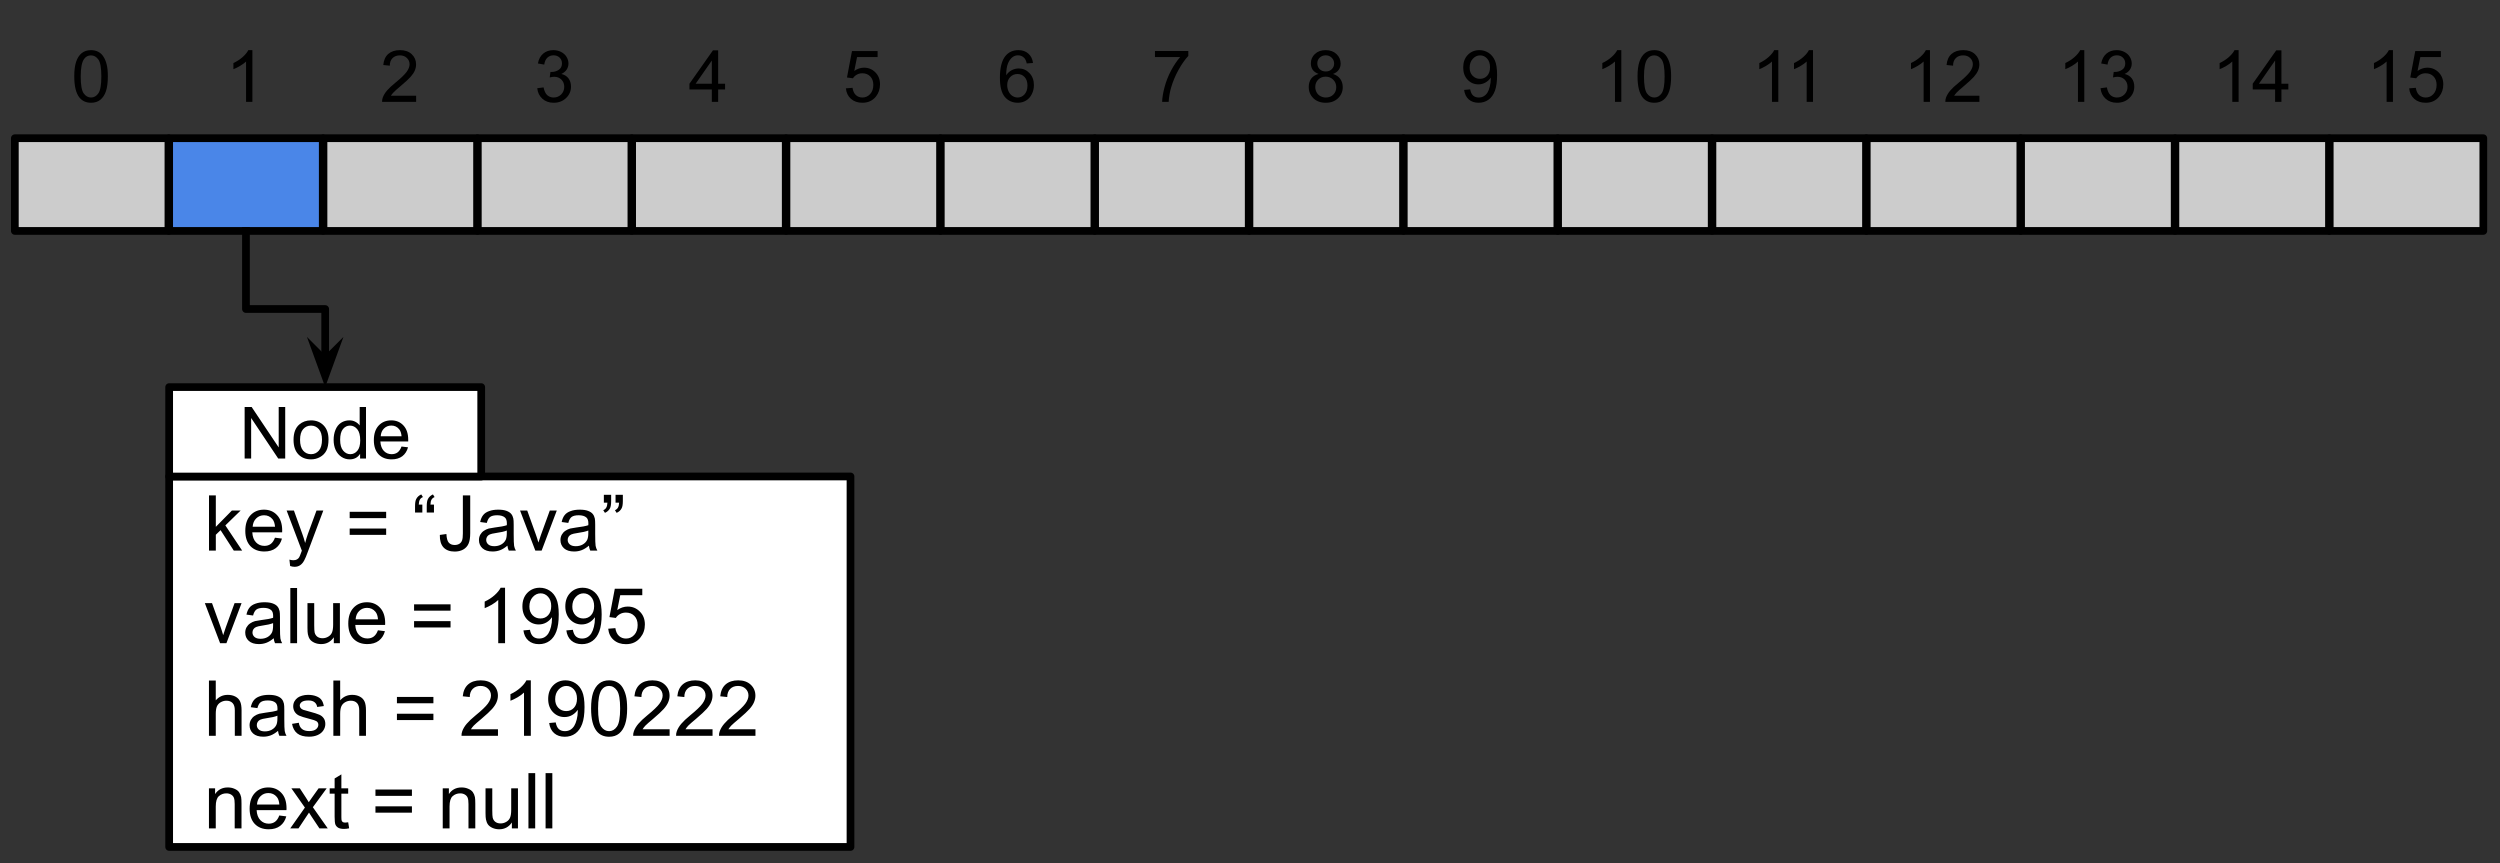 <svg version="1.1" viewBox="0.0 0.0 647.979 223.738" fill="none" stroke="none" stroke-linecap="square" stroke-miterlimit="10" xmlns:xlink="http://www.w3.org/1999/xlink" xmlns="http://www.w3.org/2000/svg"><rect x="0.0" y="0.0" width="647.979" height="223.738" fill="#333333" stroke="none"/><clipPath id="p.0"><path d="m0 0l647.979 0l0 223.738l-647.979 0l0 -223.738z" clip-rule="nonzero"/></clipPath><g clip-path="url(#p.0)"><path fill="#000000" fill-opacity="0.0" d="m0 0l647.979 0l0 223.738l-647.979 0z" fill-rule="evenodd"/><path fill="#cccccc" d="m3.845 35.824l39.811 0l0 24.031l-39.811 0z" fill-rule="evenodd"/><path stroke="#000000" stroke-width="2.0" stroke-linejoin="round" stroke-linecap="butt" d="m3.845 35.824l39.811 0l0 24.031l-39.811 0z" fill-rule="evenodd"/><path fill="#000000" fill-opacity="0.0" d="m3.655 -0.52l40.0 0l0 40.0l-40.0 0z" fill-rule="evenodd"/><path fill="#000000" d="m19.248 19.807q0 -2.359 0.484 -3.797q0.484 -1.453 1.438 -2.234q0.969 -0.781 2.422 -0.781q1.078 0 1.891 0.438q0.812 0.422 1.328 1.25q0.531 0.812 0.828 1.984q0.312 1.156 0.312 3.141q0 2.359 -0.484 3.812q-0.484 1.438 -1.453 2.234q-0.953 0.781 -2.422 0.781q-1.922 0 -3.031 -1.391q-1.312 -1.672 -1.312 -5.438zm1.672 0q0 3.297 0.766 4.391q0.781 1.078 1.906 1.078q1.141 0 1.906 -1.094q0.766 -1.094 0.766 -4.375q0 -3.297 -0.766 -4.375q-0.766 -1.078 -1.922 -1.078q-1.125 0 -1.797 0.953q-0.859 1.219 -0.859 4.5z" fill-rule="nonzero"/><path fill="#ffffff" d="m43.845 123.493l176.598 0l0 96.031l-176.598 0z" fill-rule="evenodd"/><path stroke="#000000" stroke-width="2.0" stroke-linejoin="round" stroke-linecap="butt" d="m43.845 123.493l176.598 0l0 96.031l-176.598 0z" fill-rule="evenodd"/><path fill="#000000" d="m54.173 142.709l0 -14.312l1.766 0l0 8.156l4.156 -4.219l2.266 0l-3.953 3.844l4.359 6.531l-2.172 0l-3.422 -5.297l-1.234 1.188l0 4.109l-1.766 0zm17.094 -3.344l1.812 0.234q-0.422 1.578 -1.594 2.469q-1.156 0.875 -2.969 0.875q-2.266 0 -3.609 -1.391q-1.328 -1.406 -1.328 -3.938q0 -2.625 1.344 -4.062q1.344 -1.453 3.5 -1.453q2.078 0 3.391 1.422q1.328 1.406 1.328 3.984q0 0.156 -0.016 0.469l-7.734 0q0.094 1.703 0.969 2.609q0.875 0.906 2.172 0.906q0.969 0 1.641 -0.5q0.688 -0.516 1.094 -1.625zm-5.781 -2.844l5.797 0q-0.109 -1.297 -0.656 -1.953q-0.844 -1.016 -2.188 -1.016q-1.203 0 -2.031 0.812q-0.828 0.797 -0.922 2.156zm9.717 10.188l-0.188 -1.656q0.578 0.156 1.0 0.156q0.594 0 0.938 -0.203q0.359 -0.188 0.578 -0.531q0.172 -0.266 0.547 -1.312q0.047 -0.156 0.156 -0.438l-3.938 -10.391l1.891 0l2.156 6.016q0.422 1.141 0.75 2.391q0.312 -1.203 0.719 -2.359l2.219 -6.047l1.766 0l-3.953 10.547q-0.625 1.719 -0.984 2.359q-0.469 0.875 -1.078 1.266q-0.594 0.406 -1.438 0.406q-0.516 0 -1.141 -0.203zm24.885 -12.422l-9.453 0l0 -1.641l9.453 0l0 1.641zm0 4.344l-9.453 0l0 -1.641l9.453 0l0 1.641zm9.377 -7.844l0 2.047l-1.891 0l0 -1.609q0 -1.312 0.312 -1.891q0.406 -0.781 1.297 -1.188l0.438 0.688q-0.547 0.219 -0.797 0.672q-0.25 0.438 -0.281 1.281l0.922 0zm3.016 0l0 2.047l-1.875 0l0 -1.609q0 -1.312 0.312 -1.891q0.406 -0.781 1.297 -1.188l0.422 0.688q-0.531 0.219 -0.797 0.672q-0.25 0.438 -0.266 1.281l0.906 0zm1.52 7.859l1.703 -0.234q0.078 1.641 0.625 2.25q0.547 0.594 1.516 0.594q0.703 0 1.219 -0.312q0.516 -0.328 0.703 -0.891q0.203 -0.562 0.203 -1.797l0 -9.859l1.906 0l0 9.75q0 1.797 -0.438 2.781q-0.438 0.984 -1.391 1.516q-0.938 0.516 -2.203 0.516q-1.875 0 -2.891 -1.078q-1.0 -1.094 -0.953 -3.234zm17.516 2.781q-0.984 0.828 -1.891 1.172q-0.906 0.344 -1.937 0.344q-1.703 0 -2.625 -0.828q-0.922 -0.844 -0.922 -2.141q0 -0.766 0.344 -1.391q0.359 -0.625 0.922 -1.0q0.562 -0.391 1.266 -0.594q0.516 -0.125 1.562 -0.266q2.125 -0.25 3.125 -0.594q0.016 -0.359 0.016 -0.469q0 -1.062 -0.5 -1.516q-0.672 -0.594 -2.0 -0.594q-1.25 0 -1.844 0.438q-0.578 0.438 -0.859 1.547l-1.719 -0.234q0.234 -1.109 0.766 -1.781q0.531 -0.688 1.547 -1.047q1.016 -0.375 2.359 -0.375q1.328 0 2.156 0.312q0.828 0.312 1.219 0.797q0.391 0.469 0.547 1.188q0.094 0.453 0.094 1.625l0 2.344q0 2.453 0.109 3.109q0.109 0.641 0.453 1.234l-1.844 0q-0.266 -0.547 -0.344 -1.281zm-0.156 -3.922q-0.953 0.391 -2.875 0.656q-1.078 0.156 -1.531 0.359q-0.438 0.188 -0.688 0.562q-0.25 0.375 -0.25 0.844q0 0.703 0.531 1.172q0.531 0.469 1.562 0.469q1.016 0 1.797 -0.438q0.797 -0.453 1.172 -1.219q0.281 -0.609 0.281 -1.766l0 -0.641zm7.389 5.203l-3.953 -10.375l1.859 0l2.234 6.219q0.359 1.0 0.656 2.078q0.234 -0.812 0.656 -1.969l2.297 -6.328l1.812 0l-3.922 10.375l-1.641 0zm13.891 -1.281q-0.984 0.828 -1.891 1.172q-0.906 0.344 -1.938 0.344q-1.703 0 -2.625 -0.828q-0.922 -0.844 -0.922 -2.141q0 -0.766 0.344 -1.391q0.359 -0.625 0.922 -1.0q0.562 -0.391 1.266 -0.594q0.516 -0.125 1.562 -0.266q2.125 -0.25 3.125 -0.594q0.016 -0.359 0.016 -0.469q0 -1.062 -0.5 -1.516q-0.672 -0.594 -2.0 -0.594q-1.25 0 -1.844 0.438q-0.578 0.438 -0.859 1.547l-1.719 -0.234q0.234 -1.109 0.766 -1.781q0.531 -0.688 1.547 -1.047q1.016 -0.375 2.359 -0.375q1.328 0 2.156 0.312q0.828 0.312 1.219 0.797q0.391 0.469 0.547 1.188q0.094 0.453 0.094 1.625l0 2.344q0 2.453 0.109 3.109q0.109 0.641 0.453 1.234l-1.844 0q-0.266 -0.547 -0.344 -1.281zm-0.156 -3.922q-0.953 0.391 -2.875 0.656q-1.078 0.156 -1.531 0.359q-0.438 0.188 -0.688 0.562q-0.25 0.375 -0.25 0.844q0 0.703 0.531 1.172q0.531 0.469 1.562 0.469q1.016 0 1.797 -0.438q0.797 -0.453 1.172 -1.219q0.281 -0.609 0.281 -1.766l0 -0.641zm4.029 -7.219l0 -2.047l1.891 0l0 1.609q0 1.312 -0.297 1.891q-0.422 0.797 -1.312 1.188l-0.438 -0.688q0.531 -0.219 0.781 -0.672q0.266 -0.469 0.297 -1.281l-0.922 0zm3.031 0l0 -2.047l1.891 0l0 1.609q0 1.312 -0.312 1.891q-0.406 0.797 -1.297 1.188l-0.438 -0.688q0.531 -0.219 0.781 -0.672q0.266 -0.469 0.297 -1.281l-0.922 0z" fill-rule="nonzero"/><path fill="#000000" d="m57.048 166.709l-3.953 -10.375l1.859 0l2.234 6.219q0.359 1.0 0.656 2.078q0.234 -0.812 0.656 -1.969l2.297 -6.328l1.812 0l-3.922 10.375l-1.641 0zm13.891 -1.281q-0.984 0.828 -1.891 1.172q-0.906 0.344 -1.938 0.344q-1.703 0 -2.625 -0.828q-0.922 -0.844 -0.922 -2.141q0 -0.766 0.344 -1.391q0.359 -0.625 0.922 -1.0q0.562 -0.391 1.266 -0.594q0.516 -0.125 1.562 -0.266q2.125 -0.25 3.125 -0.594q0.016 -0.359 0.016 -0.469q0 -1.062 -0.5 -1.516q-0.672 -0.594 -2.0 -0.594q-1.25 0 -1.844 0.438q-0.578 0.438 -0.859 1.547l-1.719 -0.234q0.234 -1.109 0.766 -1.781q0.531 -0.688 1.547 -1.047q1.016 -0.375 2.359 -0.375q1.328 0 2.156 0.312q0.828 0.312 1.219 0.797q0.391 0.469 0.547 1.188q0.094 0.453 0.094 1.625l0 2.344q0 2.453 0.109 3.109q0.109 0.641 0.453 1.234l-1.844 0q-0.266 -0.547 -0.344 -1.281zm-0.156 -3.922q-0.953 0.391 -2.875 0.656q-1.078 0.156 -1.531 0.359q-0.438 0.188 -0.688 0.562q-0.25 0.375 -0.25 0.844q0 0.703 0.531 1.172q0.531 0.469 1.562 0.469q1.016 0 1.797 -0.438q0.797 -0.453 1.172 -1.219q0.281 -0.609 0.281 -1.766l0 -0.641zm4.467 5.203l0 -14.312l1.75 0l0 14.312l-1.75 0zm11.271 0l0 -1.531q-1.203 1.766 -3.281 1.766q-0.922 0 -1.719 -0.344q-0.797 -0.359 -1.188 -0.891q-0.375 -0.531 -0.531 -1.312q-0.109 -0.516 -0.109 -1.641l0 -6.422l1.75 0l0 5.75q0 1.375 0.109 1.859q0.172 0.688 0.703 1.094q0.547 0.391 1.328 0.391q0.797 0 1.484 -0.406q0.703 -0.406 0.984 -1.094q0.297 -0.703 0.297 -2.031l0 -5.562l1.75 0l0 10.375l-1.578 0zm11.436 -3.344l1.812 0.234q-0.422 1.578 -1.594 2.469q-1.156 0.875 -2.969 0.875q-2.266 0 -3.609 -1.391q-1.328 -1.406 -1.328 -3.938q0 -2.625 1.344 -4.062q1.344 -1.453 3.5 -1.453q2.078 0 3.391 1.422q1.328 1.406 1.328 3.984q0 0.156 -0.016 0.469l-7.734 0q0.094 1.703 0.969 2.609q0.875 0.906 2.172 0.906q0.969 0 1.641 -0.5q0.688 -0.516 1.094 -1.625zm-5.781 -2.844l5.797 0q-0.109 -1.297 -0.656 -1.953q-0.844 -1.016 -2.188 -1.016q-1.203 0 -2.031 0.812q-0.828 0.797 -0.922 2.156zm24.602 -2.234l-9.453 0l0 -1.641l9.453 0l0 1.641zm0 4.344l-9.453 0l0 -1.641l9.453 0l0 1.641zm14.127 4.078l-1.766 0l0 -11.203q-0.625 0.609 -1.656 1.219q-1.031 0.594 -1.859 0.906l0 -1.703q1.484 -0.688 2.578 -1.672q1.109 -1.0 1.562 -1.922l1.141 0l0 14.375zm4.764 -3.312l1.688 -0.156q0.219 1.188 0.812 1.734q0.609 0.531 1.562 0.531q0.812 0 1.422 -0.359q0.609 -0.375 1.0 -1.0q0.391 -0.625 0.656 -1.672q0.266 -1.062 0.266 -2.156q0 -0.109 -0.016 -0.344q-0.531 0.828 -1.438 1.359q-0.906 0.516 -1.984 0.516q-1.766 0 -3.0 -1.281q-1.234 -1.297 -1.234 -3.406q0 -2.172 1.281 -3.5q1.297 -1.328 3.219 -1.328q1.406 0 2.562 0.75q1.156 0.75 1.75 2.141q0.609 1.391 0.609 4.031q0 2.75 -0.609 4.375q-0.594 1.625 -1.766 2.484q-1.172 0.844 -2.75 0.844q-1.688 0 -2.75 -0.938q-1.062 -0.938 -1.281 -2.625zm7.203 -6.312q0 -1.516 -0.812 -2.406q-0.797 -0.891 -1.938 -0.891q-1.172 0 -2.047 0.969q-0.859 0.953 -0.859 2.469q0 1.375 0.812 2.234q0.828 0.844 2.047 0.844q1.219 0 2.0 -0.844q0.797 -0.859 0.797 -2.375zm3.92 6.312l1.688 -0.156q0.219 1.188 0.812 1.734q0.609 0.531 1.562 0.531q0.812 0 1.422 -0.359q0.609 -0.375 1.0 -1.0q0.391 -0.625 0.656 -1.672q0.266 -1.062 0.266 -2.156q0 -0.109 -0.016 -0.344q-0.531 0.828 -1.438 1.359q-0.906 0.516 -1.984 0.516q-1.766 0 -3.0 -1.281q-1.234 -1.297 -1.234 -3.406q0 -2.172 1.281 -3.5q1.297 -1.328 3.219 -1.328q1.406 0 2.562 0.75q1.156 0.75 1.75 2.141q0.609 1.391 0.609 4.031q0 2.75 -0.609 4.375q-0.594 1.625 -1.766 2.484q-1.172 0.844 -2.75 0.844q-1.688 0 -2.75 -0.938q-1.062 -0.938 -1.281 -2.625zm7.203 -6.312q0 -1.516 -0.812 -2.406q-0.797 -0.891 -1.938 -0.891q-1.172 0 -2.047 0.969q-0.859 0.953 -0.859 2.469q0 1.375 0.812 2.234q0.828 0.844 2.047 0.844q1.219 0 2.0 -0.844q0.797 -0.859 0.797 -2.375zm3.654 5.875l1.844 -0.156q0.203 1.344 0.953 2.031q0.75 0.672 1.812 0.672q1.266 0 2.141 -0.953q0.875 -0.953 0.875 -2.547q0 -1.5 -0.844 -2.359q-0.844 -0.875 -2.203 -0.875q-0.859 0 -1.547 0.391q-0.672 0.375 -1.062 1.0l-1.656 -0.219l1.391 -7.359l7.125 0l0 1.688l-5.719 0l-0.766 3.844q1.281 -0.906 2.703 -0.906q1.875 0 3.156 1.312q1.297 1.297 1.297 3.328q0 1.953 -1.141 3.359q-1.375 1.75 -3.75 1.75q-1.953 0 -3.203 -1.094q-1.234 -1.094 -1.406 -2.906z" fill-rule="nonzero"/><path fill="#000000" d="m54.158 190.709l0 -14.312l1.766 0l0 5.125q1.234 -1.422 3.109 -1.422q1.141 0 1.984 0.453q0.859 0.453 1.219 1.266q0.375 0.797 0.375 2.312l0 6.578l-1.75 0l0 -6.578q0 -1.312 -0.578 -1.906q-0.578 -0.609 -1.609 -0.609q-0.781 0 -1.484 0.406q-0.688 0.406 -0.984 1.109q-0.281 0.688 -0.281 1.906l0 5.672l-1.766 0zm17.904 -1.281q-0.984 0.828 -1.891 1.172q-0.906 0.344 -1.938 0.344q-1.703 0 -2.625 -0.828q-0.922 -0.844 -0.922 -2.141q0 -0.766 0.344 -1.391q0.359 -0.625 0.922 -1.0q0.562 -0.391 1.266 -0.594q0.516 -0.125 1.562 -0.266q2.125 -0.25 3.125 -0.594q0.016 -0.359 0.016 -0.469q0 -1.062 -0.5 -1.516q-0.672 -0.594 -2.0 -0.594q-1.25 0 -1.844 0.438q-0.578 0.438 -0.859 1.547l-1.719 -0.234q0.234 -1.109 0.766 -1.781q0.531 -0.688 1.547 -1.047q1.016 -0.375 2.359 -0.375q1.328 0 2.156 0.312q0.828 0.312 1.219 0.797q0.391 0.469 0.547 1.188q0.094 0.453 0.094 1.625l0 2.344q0 2.453 0.109 3.109q0.109 0.641 0.453 1.234l-1.844 0q-0.266 -0.547 -0.344 -1.281zm-0.156 -3.922q-0.953 0.391 -2.875 0.656q-1.078 0.156 -1.531 0.359q-0.438 0.188 -0.688 0.562q-0.25 0.375 -0.25 0.844q0 0.703 0.531 1.172q0.531 0.469 1.562 0.469q1.016 0 1.797 -0.438q0.797 -0.453 1.172 -1.219q0.281 -0.609 0.281 -1.766l0 -0.641zm3.795 2.109l1.75 -0.281q0.141 1.047 0.812 1.609q0.672 0.547 1.875 0.547q1.203 0 1.781 -0.484q0.594 -0.5 0.594 -1.156q0 -0.594 -0.516 -0.938q-0.359 -0.234 -1.797 -0.594q-1.938 -0.5 -2.688 -0.844q-0.734 -0.359 -1.125 -0.984q-0.391 -0.641 -0.391 -1.406q0 -0.688 0.312 -1.281q0.328 -0.594 0.875 -0.984q0.406 -0.297 1.109 -0.5q0.719 -0.219 1.531 -0.219q1.219 0 2.141 0.359q0.922 0.344 1.359 0.953q0.438 0.594 0.609 1.594l-1.719 0.234q-0.125 -0.797 -0.688 -1.234q-0.562 -0.453 -1.578 -0.453q-1.219 0 -1.734 0.406q-0.516 0.391 -0.516 0.922q0 0.344 0.219 0.625q0.203 0.281 0.672 0.469q0.266 0.094 1.547 0.438q1.875 0.5 2.609 0.828q0.734 0.312 1.156 0.922q0.422 0.594 0.422 1.5q0 0.875 -0.516 1.656q-0.516 0.781 -1.484 1.203q-0.969 0.422 -2.188 0.422q-2.016 0 -3.078 -0.844q-1.062 -0.844 -1.359 -2.484zm10.703 3.094l0 -14.312l1.766 0l0 5.125q1.234 -1.422 3.109 -1.422q1.141 0 1.984 0.453q0.859 0.453 1.219 1.266q0.375 0.797 0.375 2.312l0 6.578l-1.75 0l0 -6.578q0 -1.312 -0.578 -1.906q-0.578 -0.609 -1.609 -0.609q-0.781 0 -1.484 0.406q-0.688 0.406 -0.984 1.109q-0.281 0.688 -0.281 1.906l0 5.672l-1.766 0zm25.93 -8.422l-9.453 0l0 -1.641l9.453 0l0 1.641zm0 4.344l-9.453 0l0 -1.641l9.453 0l0 1.641zm16.736 2.391l0 1.688l-9.453 0q-0.016 -0.641 0.203 -1.219q0.359 -0.969 1.156 -1.906q0.797 -0.938 2.297 -2.172q2.344 -1.906 3.156 -3.016q0.828 -1.125 0.828 -2.125q0 -1.047 -0.75 -1.766q-0.75 -0.719 -1.953 -0.719q-1.266 0 -2.031 0.766q-0.766 0.766 -0.766 2.109l-1.812 -0.188q0.188 -2.016 1.391 -3.078q1.219 -1.062 3.266 -1.062q2.047 0 3.25 1.141q1.203 1.141 1.203 2.828q0 0.859 -0.359 1.703q-0.344 0.828 -1.156 1.75q-0.812 0.906 -2.703 2.516q-1.594 1.328 -2.047 1.797q-0.438 0.469 -0.734 0.953l7.016 0zm8.514 1.688l-1.766 0l0 -11.203q-0.625 0.609 -1.656 1.219q-1.031 0.594 -1.859 0.906l0 -1.703q1.484 -0.688 2.578 -1.672q1.109 -1.0 1.562 -1.922l1.141 0l0 14.375zm4.764 -3.312l1.688 -0.156q0.219 1.188 0.812 1.734q0.609 0.531 1.562 0.531q0.812 0 1.422 -0.359q0.609 -0.375 1.0 -1.0q0.391 -0.625 0.656 -1.672q0.266 -1.062 0.266 -2.156q0 -0.109 -0.016 -0.344q-0.531 0.828 -1.438 1.359q-0.906 0.516 -1.984 0.516q-1.766 0 -3.0 -1.281q-1.234 -1.297 -1.234 -3.406q0 -2.172 1.281 -3.5q1.297 -1.328 3.219 -1.328q1.406 0 2.562 0.75q1.156 0.75 1.75 2.141q0.609 1.391 0.609 4.031q0 2.75 -0.609 4.375q-0.594 1.625 -1.766 2.484q-1.172 0.844 -2.75 0.844q-1.688 0 -2.75 -0.938q-1.062 -0.938 -1.281 -2.625zm7.203 -6.312q0 -1.516 -0.812 -2.406q-0.797 -0.891 -1.938 -0.891q-1.172 0 -2.047 0.969q-0.859 0.953 -0.859 2.469q0 1.375 0.812 2.234q0.828 0.844 2.047 0.844q1.219 0 2.0 -0.844q0.797 -0.859 0.797 -2.375zm3.654 2.562q0 -2.531 0.516 -4.078q0.531 -1.562 1.562 -2.391q1.031 -0.844 2.594 -0.844q1.156 0 2.016 0.469q0.875 0.453 1.438 1.328q0.562 0.875 0.891 2.141q0.328 1.25 0.328 3.375q0 2.516 -0.531 4.062q-0.516 1.547 -1.547 2.406q-1.016 0.844 -2.594 0.844q-2.078 0 -3.25 -1.484q-1.422 -1.797 -1.422 -5.828zm1.812 0q0 3.531 0.812 4.703q0.828 1.156 2.047 1.156q1.203 0 2.031 -1.172q0.828 -1.172 0.828 -4.688q0 -3.531 -0.828 -4.688q-0.828 -1.172 -2.047 -1.172q-1.219 0 -1.938 1.031q-0.906 1.297 -0.906 4.828zm18.545 5.375l0 1.688l-9.453 0q-0.016 -0.641 0.203 -1.219q0.359 -0.969 1.156 -1.906q0.797 -0.938 2.297 -2.172q2.344 -1.906 3.156 -3.016q0.828 -1.125 0.828 -2.125q0 -1.047 -0.75 -1.766q-0.75 -0.719 -1.953 -0.719q-1.266 0 -2.031 0.766q-0.766 0.766 -0.766 2.109l-1.812 -0.188q0.188 -2.016 1.391 -3.078q1.219 -1.062 3.266 -1.062q2.047 0 3.25 1.141q1.203 1.141 1.203 2.828q0 0.859 -0.359 1.703q-0.344 0.828 -1.156 1.75q-0.812 0.906 -2.703 2.516q-1.594 1.328 -2.047 1.797q-0.438 0.469 -0.734 0.953l7.016 0zm11.123 0l0 1.688l-9.453 0q-0.016 -0.641 0.203 -1.219q0.359 -0.969 1.156 -1.906q0.797 -0.938 2.297 -2.172q2.344 -1.906 3.156 -3.016q0.828 -1.125 0.828 -2.125q0 -1.047 -0.75 -1.766q-0.75 -0.719 -1.953 -0.719q-1.266 0 -2.031 0.766q-0.766 0.766 -0.766 2.109l-1.812 -0.188q0.188 -2.016 1.391 -3.078q1.219 -1.062 3.266 -1.062q2.047 0 3.25 1.141q1.203 1.141 1.203 2.828q0 0.859 -0.359 1.703q-0.344 0.828 -1.156 1.75q-0.812 0.906 -2.703 2.516q-1.594 1.328 -2.047 1.797q-0.438 0.469 -0.734 0.953l7.016 0zm11.123 0l0 1.688l-9.453 0q-0.016 -0.641 0.203 -1.219q0.359 -0.969 1.156 -1.906q0.797 -0.938 2.297 -2.172q2.344 -1.906 3.156 -3.016q0.828 -1.125 0.828 -2.125q0 -1.047 -0.75 -1.766q-0.75 -0.719 -1.953 -0.719q-1.266 0 -2.031 0.766q-0.766 0.766 -0.766 2.109l-1.812 -0.188q0.188 -2.016 1.391 -3.078q1.219 -1.062 3.266 -1.062q2.047 0 3.25 1.141q1.203 1.141 1.203 2.828q0 0.859 -0.359 1.703q-0.344 0.828 -1.156 1.75q-0.812 0.906 -2.703 2.516q-1.594 1.328 -2.047 1.797q-0.438 0.469 -0.734 0.953l7.016 0z" fill-rule="nonzero"/><path fill="#000000" d="m54.158 214.709l0 -10.375l1.594 0l0 1.484q1.141 -1.719 3.297 -1.719q0.938 0 1.719 0.344q0.797 0.328 1.188 0.875q0.391 0.547 0.547 1.297q0.094 0.5 0.094 1.719l0 6.375l-1.766 0l0 -6.312q0 -1.078 -0.203 -1.609q-0.203 -0.531 -0.734 -0.844q-0.516 -0.312 -1.219 -0.312q-1.125 0 -1.938 0.719q-0.812 0.703 -0.812 2.688l0 5.672l-1.766 0zm18.232 -3.344l1.812 0.234q-0.422 1.578 -1.594 2.469q-1.156 0.875 -2.969 0.875q-2.266 0 -3.609 -1.391q-1.328 -1.406 -1.328 -3.938q0 -2.625 1.344 -4.062q1.344 -1.453 3.5 -1.453q2.078 0 3.391 1.422q1.328 1.406 1.328 3.984q0 0.156 -0.016 0.469l-7.734 0q0.094 1.703 0.969 2.609q0.875 0.906 2.172 0.906q0.969 0 1.641 -0.5q0.688 -0.516 1.094 -1.625zm-5.781 -2.844l5.797 0q-0.109 -1.297 -0.656 -1.953q-0.844 -1.016 -2.188 -1.016q-1.203 0 -2.031 0.812q-0.828 0.797 -0.922 2.156zm8.623 6.188l3.797 -5.391l-3.5 -4.984l2.188 0l1.594 2.438q0.453 0.688 0.719 1.156q0.438 -0.641 0.797 -1.141l1.75 -2.453l2.094 0l-3.578 4.891l3.859 5.484l-2.156 0l-2.141 -3.219l-0.562 -0.875l-2.719 4.094l-2.141 0zm15.016 -1.578l0.25 1.562q-0.734 0.156 -1.328 0.156q-0.953 0 -1.484 -0.297q-0.516 -0.312 -0.734 -0.797q-0.219 -0.5 -0.219 -2.078l0 -5.969l-1.281 0l0 -1.375l1.281 0l0 -2.562l1.75 -1.062l0 3.625l1.766 0l0 1.375l-1.766 0l0 6.062q0 0.75 0.094 0.969q0.094 0.203 0.297 0.344q0.219 0.125 0.609 0.125q0.281 0 0.766 -0.078zm16.52 -6.844l-9.453 0l0 -1.641l9.453 0l0 1.641zm0 4.344l-9.453 0l0 -1.641l9.453 0l0 1.641zm7.986 4.078l0 -10.375l1.594 0l0 1.484q1.141 -1.719 3.297 -1.719q0.938 0 1.719 0.344q0.797 0.328 1.188 0.875q0.391 0.547 0.547 1.297q0.094 0.5 0.094 1.719l0 6.375l-1.766 0l0 -6.312q0 -1.078 -0.203 -1.609q-0.203 -0.531 -0.734 -0.844q-0.516 -0.312 -1.219 -0.312q-1.125 0 -1.938 0.719q-0.812 0.703 -0.812 2.688l0 5.672l-1.766 0zm17.92 0l0 -1.531q-1.203 1.766 -3.281 1.766q-0.922 0 -1.719 -0.344q-0.797 -0.359 -1.188 -0.891q-0.375 -0.531 -0.531 -1.312q-0.109 -0.516 -0.109 -1.641l0 -6.422l1.75 0l0 5.75q0 1.375 0.109 1.859q0.172 0.688 0.703 1.094q0.547 0.391 1.328 0.391q0.797 0 1.484 -0.406q0.703 -0.406 0.984 -1.094q0.297 -0.703 0.297 -2.031l0 -5.562l1.75 0l0 10.375l-1.578 0zm4.295 0l0 -14.312l1.75 0l0 14.312l-1.75 0zm4.443 0l0 -14.312l1.75 0l0 14.312l-1.75 0z" fill-rule="nonzero"/><path fill="#4a86e8" d="m43.845 35.824l39.811 0l0 24.031l-39.811 0z" fill-rule="evenodd"/><path stroke="#000000" stroke-width="2.0" stroke-linejoin="round" stroke-linecap="butt" d="m43.845 35.824l39.811 0l0 24.031l-39.811 0z" fill-rule="evenodd"/><path fill="#000000" fill-opacity="0.0" d="m43.655 -0.52l40.0 0l0 40.0l-40.0 0z" fill-rule="evenodd"/><path fill="#000000" d="m65.42 26.4l-1.641 0l0 -10.453q-0.594 0.562 -1.562 1.141q-0.953 0.562 -1.719 0.844l0 -1.594q1.375 -0.641 2.406 -1.562q1.031 -0.922 1.453 -1.781l1.062 0l0 13.406z" fill-rule="nonzero"/><path fill="#cccccc" d="m83.845 35.824l39.811 0l0 24.031l-39.811 0z" fill-rule="evenodd"/><path stroke="#000000" stroke-width="2.0" stroke-linejoin="round" stroke-linecap="butt" d="m83.845 35.824l39.811 0l0 24.031l-39.811 0z" fill-rule="evenodd"/><path fill="#000000" fill-opacity="0.0" d="m83.655 -0.52l40.0 0l0 40.0l-40.0 0z" fill-rule="evenodd"/><path fill="#000000" d="m107.858 24.822l0 1.578l-8.828 0q-0.016 -0.594 0.188 -1.141q0.344 -0.906 1.078 -1.781q0.75 -0.875 2.156 -2.016q2.172 -1.781 2.938 -2.828q0.766 -1.047 0.766 -1.969q0 -0.984 -0.703 -1.641q-0.688 -0.672 -1.812 -0.672q-1.188 0 -1.906 0.719q-0.703 0.703 -0.703 1.953l-1.688 -0.172q0.172 -1.891 1.297 -2.875q1.141 -0.984 3.031 -0.984q1.922 0 3.047 1.062q1.125 1.062 1.125 2.641q0 0.797 -0.328 1.578q-0.328 0.781 -1.094 1.641q-0.75 0.844 -2.531 2.344q-1.469 1.234 -1.891 1.688q-0.422 0.438 -0.688 0.875l6.547 0z" fill-rule="nonzero"/><path fill="#cccccc" d="m123.845 35.824l39.811 0l0 24.031l-39.811 0z" fill-rule="evenodd"/><path stroke="#000000" stroke-width="2.0" stroke-linejoin="round" stroke-linecap="butt" d="m123.845 35.824l39.811 0l0 24.031l-39.811 0z" fill-rule="evenodd"/><path fill="#000000" fill-opacity="0.0" d="m123.655 -0.52l40 0l0 40.0l-40 0z" fill-rule="evenodd"/><path fill="#000000" d="m139.248 22.869l1.641 -0.219q0.281 1.406 0.953 2.016q0.688 0.609 1.656 0.609q1.156 0 1.953 -0.797q0.797 -0.797 0.797 -1.984q0 -1.125 -0.734 -1.859q-0.734 -0.734 -1.875 -0.734q-0.469 0 -1.156 0.172l0.188 -1.438q0.156 0.016 0.266 0.016q1.047 0 1.875 -0.547q0.844 -0.547 0.844 -1.672q0 -0.906 -0.609 -1.5q-0.609 -0.594 -1.578 -0.594q-0.953 0 -1.594 0.609q-0.641 0.594 -0.812 1.797l-1.641 -0.297q0.297 -1.641 1.359 -2.547q1.062 -0.906 2.656 -0.906q1.094 0 2.0 0.469q0.922 0.469 1.406 1.281q0.5 0.812 0.5 1.719q0 0.859 -0.469 1.578q-0.469 0.703 -1.375 1.125q1.188 0.281 1.844 1.141q0.656 0.859 0.656 2.156q0 1.734 -1.281 2.953q-1.266 1.219 -3.219 1.219q-1.766 0 -2.922 -1.047q-1.156 -1.047 -1.328 -2.719z" fill-rule="nonzero"/><path fill="#cccccc" d="m163.845 35.824l39.811 0l0 24.031l-39.811 0z" fill-rule="evenodd"/><path stroke="#000000" stroke-width="2.0" stroke-linejoin="round" stroke-linecap="butt" d="m163.845 35.824l39.811 0l0 24.031l-39.811 0z" fill-rule="evenodd"/><path fill="#000000" fill-opacity="0.0" d="m163.655 -0.52l40.0 0l0 40.0l-40.0 0z" fill-rule="evenodd"/><path fill="#000000" d="m184.498 26.4l0 -3.203l-5.797 0l0 -1.5l6.094 -8.656l1.344 0l0 8.656l1.797 0l0 1.5l-1.797 0l0 3.203l-1.641 0zm0 -4.703l0 -6.016l-4.188 6.016l4.188 0z" fill-rule="nonzero"/><path fill="#cccccc" d="m203.845 35.824l39.811 0l0 24.031l-39.811 0z" fill-rule="evenodd"/><path stroke="#000000" stroke-width="2.0" stroke-linejoin="round" stroke-linecap="butt" d="m203.845 35.824l39.811 0l0 24.031l-39.811 0z" fill-rule="evenodd"/><path fill="#000000" fill-opacity="0.0" d="m203.655 -0.52l40.0 0l0 40.0l-40.0 0z" fill-rule="evenodd"/><path fill="#000000" d="m219.248 22.9l1.719 -0.141q0.188 1.25 0.875 1.891q0.703 0.625 1.688 0.625q1.188 0 2.0 -0.891q0.828 -0.891 0.828 -2.359q0 -1.406 -0.797 -2.219q-0.781 -0.812 -2.062 -0.812q-0.781 0 -1.422 0.359q-0.641 0.359 -1.0 0.938l-1.547 -0.203l1.297 -6.859l6.641 0l0 1.562l-5.328 0l-0.719 3.594q1.203 -0.844 2.516 -0.844q1.75 0 2.953 1.219q1.203 1.203 1.203 3.109q0 1.812 -1.047 3.141q-1.297 1.625 -3.516 1.625q-1.812 0 -2.969 -1.016q-1.156 -1.031 -1.312 -2.719z" fill-rule="nonzero"/><path fill="#cccccc" d="m243.845 35.824l39.811 0l0 24.031l-39.811 0z" fill-rule="evenodd"/><path stroke="#000000" stroke-width="2.0" stroke-linejoin="round" stroke-linecap="butt" d="m243.845 35.824l39.811 0l0 24.031l-39.811 0z" fill-rule="evenodd"/><path fill="#000000" fill-opacity="0.0" d="m243.655 -0.52l40 0l0 40.0l-40 0z" fill-rule="evenodd"/><path fill="#000000" d="m267.748 16.322l-1.625 0.125q-0.219 -0.969 -0.625 -1.406q-0.656 -0.703 -1.641 -0.703q-0.781 0 -1.375 0.438q-0.766 0.562 -1.219 1.656q-0.453 1.078 -0.469 3.078q0.594 -0.891 1.453 -1.328q0.859 -0.438 1.797 -0.438q1.641 0 2.781 1.203q1.156 1.203 1.156 3.109q0 1.266 -0.547 2.344q-0.531 1.078 -1.484 1.656q-0.938 0.578 -2.141 0.578q-2.062 0 -3.359 -1.5q-1.281 -1.516 -1.281 -4.984q0 -3.875 1.422 -5.625q1.25 -1.531 3.375 -1.531q1.562 0 2.562 0.891q1.016 0.875 1.219 2.437zm-6.688 5.75q0 0.844 0.359 1.625q0.359 0.766 1.0 1.172q0.641 0.406 1.359 0.406q1.031 0 1.781 -0.828q0.75 -0.844 0.75 -2.281q0 -1.391 -0.734 -2.188q-0.734 -0.797 -1.859 -0.797q-1.109 0 -1.891 0.797q-0.766 0.797 -0.766 2.094z" fill-rule="nonzero"/><path fill="#cccccc" d="m283.845 35.824l39.811 0l0 24.031l-39.811 0z" fill-rule="evenodd"/><path stroke="#000000" stroke-width="2.0" stroke-linejoin="round" stroke-linecap="butt" d="m283.845 35.824l39.811 0l0 24.031l-39.811 0z" fill-rule="evenodd"/><path fill="#000000" fill-opacity="0.0" d="m283.655 -0.52l40.0 0l0 40.0l-40.0 0z" fill-rule="evenodd"/><path fill="#000000" d="m299.358 14.791l0 -1.578l8.641 0l0 1.281q-1.281 1.359 -2.531 3.609q-1.25 2.25 -1.938 4.625q-0.484 1.672 -0.625 3.672l-1.688 0q0.031 -1.578 0.625 -3.812q0.594 -2.234 1.688 -4.297q1.109 -2.078 2.359 -3.5l-6.531 0z" fill-rule="nonzero"/><path fill="#cccccc" d="m323.845 35.824l39.811 0l0 24.031l-39.811 0z" fill-rule="evenodd"/><path stroke="#000000" stroke-width="2.0" stroke-linejoin="round" stroke-linecap="butt" d="m323.845 35.824l39.811 0l0 24.031l-39.811 0z" fill-rule="evenodd"/><path fill="#000000" fill-opacity="0.0" d="m323.655 -0.52l40.0 0l0 40.0l-40.0 0z" fill-rule="evenodd"/><path fill="#000000" d="m341.764 19.166q-1.016 -0.375 -1.516 -1.062q-0.484 -0.703 -0.484 -1.672q0 -1.453 1.047 -2.437q1.047 -1.0 2.781 -1.0q1.75 0 2.812 1.016q1.078 1.016 1.078 2.469q0 0.938 -0.5 1.625q-0.484 0.688 -1.469 1.062q1.219 0.391 1.859 1.281q0.656 0.891 0.656 2.141q0 1.703 -1.219 2.875q-1.219 1.172 -3.188 1.172q-1.984 0 -3.203 -1.172q-1.203 -1.172 -1.203 -2.922q0 -1.312 0.656 -2.188q0.672 -0.875 1.891 -1.188zm-0.328 -2.781q0 0.938 0.609 1.547q0.609 0.594 1.594 0.594q0.938 0 1.547 -0.594q0.609 -0.594 0.609 -1.453q0 -0.906 -0.625 -1.516q-0.625 -0.625 -1.562 -0.625q-0.938 0 -1.562 0.609q-0.609 0.594 -0.609 1.437zm-0.531 6.156q0 0.703 0.328 1.359q0.344 0.656 1.0 1.016q0.656 0.359 1.406 0.359q1.172 0 1.938 -0.75q0.766 -0.75 0.766 -1.922q0 -1.188 -0.797 -1.953q-0.781 -0.781 -1.953 -0.781q-1.156 0 -1.922 0.766q-0.766 0.766 -0.766 1.906z" fill-rule="nonzero"/><path fill="#cccccc" d="m363.845 35.824l39.811 0l0 24.031l-39.811 0z" fill-rule="evenodd"/><path stroke="#000000" stroke-width="2.0" stroke-linejoin="round" stroke-linecap="butt" d="m363.845 35.824l39.811 0l0 24.031l-39.811 0z" fill-rule="evenodd"/><path fill="#000000" fill-opacity="0.0" d="m363.655 -0.52l40.0 0l0 40.0l-40.0 0z" fill-rule="evenodd"/><path fill="#000000" d="m379.483 23.307l1.578 -0.141q0.203 1.109 0.766 1.609q0.562 0.5 1.453 0.5q0.75 0 1.312 -0.344q0.578 -0.344 0.938 -0.922q0.375 -0.578 0.609 -1.562q0.25 -0.984 0.25 -2.0q0 -0.109 0 -0.328q-0.5 0.781 -1.359 1.266q-0.844 0.484 -1.828 0.484q-1.672 0 -2.812 -1.203q-1.141 -1.203 -1.141 -3.172q0 -2.031 1.188 -3.266q1.203 -1.234 3.0 -1.234q1.312 0 2.391 0.703q1.078 0.703 1.641 2.0q0.562 1.297 0.562 3.75q0 2.562 -0.562 4.078q-0.562 1.516 -1.656 2.312q-1.094 0.797 -2.578 0.797q-1.562 0 -2.562 -0.875q-0.984 -0.875 -1.188 -2.453zm6.719 -5.891q0 -1.406 -0.75 -2.234q-0.75 -0.828 -1.812 -0.828q-1.094 0 -1.906 0.891q-0.812 0.891 -0.812 2.312q0 1.281 0.766 2.078q0.781 0.797 1.906 0.797q1.141 0 1.875 -0.797q0.734 -0.797 0.734 -2.219z" fill-rule="nonzero"/><path fill="#cccccc" d="m403.845 35.824l39.811 0l0 24.031l-39.811 0z" fill-rule="evenodd"/><path stroke="#000000" stroke-width="2.0" stroke-linejoin="round" stroke-linecap="butt" d="m403.845 35.824l39.811 0l0 24.031l-39.811 0z" fill-rule="evenodd"/><path fill="#000000" fill-opacity="0.0" d="m403.655 -0.52l40.0 0l0 40.0l-40.0 0z" fill-rule="evenodd"/><path fill="#000000" d="m420.232 26.4l-1.641 0l0 -10.453q-0.594 0.562 -1.562 1.141q-0.953 0.562 -1.719 0.844l0 -1.594q1.375 -0.641 2.406 -1.562q1.031 -0.922 1.453 -1.781l1.062 0l0 13.406zm4.204 -6.594q0 -2.359 0.484 -3.797q0.484 -1.453 1.438 -2.234q0.969 -0.781 2.422 -0.781q1.078 0 1.891 0.438q0.812 0.422 1.328 1.25q0.531 0.812 0.828 1.984q0.312 1.156 0.312 3.141q0 2.359 -0.484 3.812q-0.484 1.438 -1.453 2.234q-0.953 0.781 -2.422 0.781q-1.922 0 -3.031 -1.391q-1.312 -1.672 -1.312 -5.438zm1.672 0q0 3.297 0.766 4.391q0.781 1.078 1.906 1.078q1.141 0 1.906 -1.094q0.766 -1.094 0.766 -4.375q0 -3.297 -0.766 -4.375q-0.766 -1.078 -1.922 -1.078q-1.125 0 -1.797 0.953q-0.859 1.219 -0.859 4.5z" fill-rule="nonzero"/><path fill="#cccccc" d="m443.845 35.824l39.811 0l0 24.031l-39.811 0z" fill-rule="evenodd"/><path stroke="#000000" stroke-width="2.0" stroke-linejoin="round" stroke-linecap="butt" d="m443.845 35.824l39.811 0l0 24.031l-39.811 0z" fill-rule="evenodd"/><path fill="#000000" fill-opacity="0.0" d="m443.655 -0.52l40.0 0l0 40.0l-40.0 0z" fill-rule="evenodd"/><path fill="#000000" d="m460.925 26.4l-1.641 0l0 -10.453q-0.594 0.562 -1.562 1.141q-0.953 0.562 -1.719 0.844l0 -1.594q1.375 -0.641 2.406 -1.562q1.031 -0.922 1.453 -1.781l1.062 0l0 13.406zm8.99 0l-1.641 0l0 -10.453q-0.594 0.562 -1.562 1.141q-0.953 0.562 -1.719 0.844l0 -1.594q1.375 -0.641 2.406 -1.562q1.031 -0.922 1.453 -1.781l1.062 0l0 13.406z" fill-rule="nonzero"/><path fill="#cccccc" d="m483.845 35.824l39.811 0l0 24.031l-39.811 0z" fill-rule="evenodd"/><path stroke="#000000" stroke-width="2.0" stroke-linejoin="round" stroke-linecap="butt" d="m483.845 35.824l39.811 0l0 24.031l-39.811 0z" fill-rule="evenodd"/><path fill="#000000" fill-opacity="0.0" d="m483.655 -0.52l40.0 0l0 40.0l-40.0 0z" fill-rule="evenodd"/><path fill="#000000" d="m500.232 26.4l-1.641 0l0 -10.453q-0.594 0.562 -1.562 1.141q-0.953 0.562 -1.719 0.844l0 -1.594q1.375 -0.641 2.406 -1.562q1.031 -0.922 1.453 -1.781l1.062 0l0 13.406zm12.813 -1.578l0 1.578l-8.828 0q-0.016 -0.594 0.188 -1.141q0.344 -0.906 1.078 -1.781q0.75 -0.875 2.156 -2.016q2.172 -1.781 2.938 -2.828q0.766 -1.047 0.766 -1.969q0 -0.984 -0.703 -1.641q-0.688 -0.672 -1.812 -0.672q-1.188 0 -1.906 0.719q-0.703 0.703 -0.703 1.953l-1.688 -0.172q0.172 -1.891 1.297 -2.875q1.141 -0.984 3.031 -0.984q1.922 0 3.047 1.062q1.125 1.062 1.125 2.641q0 0.797 -0.328 1.578q-0.328 0.781 -1.094 1.641q-0.75 0.844 -2.531 2.344q-1.469 1.234 -1.891 1.688q-0.422 0.438 -0.688 0.875l6.547 0z" fill-rule="nonzero"/><path fill="#cccccc" d="m523.845 35.824l39.811 0l0 24.031l-39.811 0z" fill-rule="evenodd"/><path stroke="#000000" stroke-width="2.0" stroke-linejoin="round" stroke-linecap="butt" d="m523.845 35.824l39.811 0l0 24.031l-39.811 0z" fill-rule="evenodd"/><path fill="#000000" fill-opacity="0.0" d="m523.655 -0.52l40.0 0l0 40.0l-40.0 0z" fill-rule="evenodd"/><path fill="#000000" d="m540.232 26.4l-1.641 0l0 -10.453q-0.594 0.562 -1.562 1.141q-0.953 0.562 -1.719 0.844l0 -1.594q1.375 -0.641 2.406 -1.562q1.031 -0.922 1.453 -1.781l1.062 0l0 13.406zm4.204 -3.531l1.641 -0.219q0.281 1.406 0.953 2.016q0.688 0.609 1.656 0.609q1.156 0 1.953 -0.797q0.797 -0.797 0.797 -1.984q0 -1.125 -0.734 -1.859q-0.734 -0.734 -1.875 -0.734q-0.469 0 -1.156 0.172l0.188 -1.438q0.156 0.016 0.266 0.016q1.047 0 1.875 -0.547q0.844 -0.547 0.844 -1.672q0 -0.906 -0.609 -1.5q-0.609 -0.594 -1.578 -0.594q-0.953 0 -1.594 0.609q-0.641 0.594 -0.812 1.797l-1.641 -0.297q0.297 -1.641 1.359 -2.547q1.062 -0.906 2.656 -0.906q1.094 0 2.0 0.469q0.922 0.469 1.406 1.281q0.5 0.812 0.5 1.719q0 0.859 -0.469 1.578q-0.469 0.703 -1.375 1.125q1.188 0.281 1.844 1.141q0.656 0.859 0.656 2.156q0 1.734 -1.281 2.953q-1.266 1.219 -3.219 1.219q-1.766 0 -2.922 -1.047q-1.156 -1.047 -1.328 -2.719z" fill-rule="nonzero"/><path fill="#cccccc" d="m563.845 35.824l39.811 0l0 24.031l-39.811 0z" fill-rule="evenodd"/><path stroke="#000000" stroke-width="2.0" stroke-linejoin="round" stroke-linecap="butt" d="m563.845 35.824l39.811 0l0 24.031l-39.811 0z" fill-rule="evenodd"/><path fill="#000000" fill-opacity="0.0" d="m563.655 -0.52l40.0 0l0 40.0l-40.0 0z" fill-rule="evenodd"/><path fill="#000000" d="m580.232 26.4l-1.641 0l0 -10.453q-0.594 0.562 -1.562 1.141q-0.953 0.562 -1.719 0.844l0 -1.594q1.375 -0.641 2.406 -1.562q1.031 -0.922 1.453 -1.781l1.062 0l0 13.406zm9.454 0l0 -3.203l-5.797 0l0 -1.5l6.094 -8.656l1.344 0l0 8.656l1.797 0l0 1.5l-1.797 0l0 3.203l-1.641 0zm0 -4.703l0 -6.016l-4.188 6.016l4.188 0z" fill-rule="nonzero"/><path fill="#cccccc" d="m603.845 35.824l39.811 0l0 24.031l-39.811 0z" fill-rule="evenodd"/><path stroke="#000000" stroke-width="2.0" stroke-linejoin="round" stroke-linecap="butt" d="m603.845 35.824l39.811 0l0 24.031l-39.811 0z" fill-rule="evenodd"/><path fill="#000000" fill-opacity="0.0" d="m603.655 -0.52l40.0 0l0 40.0l-40.0 0z" fill-rule="evenodd"/><path fill="#000000" d="m620.232 26.4l-1.641 0l0 -10.453q-0.594 0.562 -1.562 1.141q-0.953 0.562 -1.719 0.844l0 -1.594q1.375 -0.641 2.406 -1.562q1.031 -0.922 1.453 -1.781l1.062 0l0 13.406zm4.204 -3.5l1.719 -0.141q0.188 1.25 0.875 1.891q0.703 0.625 1.688 0.625q1.188 0 2.0 -0.891q0.828 -0.891 0.828 -2.359q0 -1.406 -0.797 -2.219q-0.781 -0.812 -2.062 -0.812q-0.781 0 -1.422 0.359q-0.641 0.359 -1.0 0.938l-1.547 -0.203l1.297 -6.859l6.641 0l0 1.562l-5.328 0l-0.719 3.594q1.203 -0.844 2.516 -0.844q1.75 0 2.953 1.219q1.203 1.203 1.203 3.109q0 1.812 -1.047 3.141q-1.297 1.625 -3.516 1.625q-1.812 0 -2.969 -1.016q-1.156 -1.031 -1.312 -2.719z" fill-rule="nonzero"/><path fill="#ffffff" d="m43.845 100.333l80.882 0l0 23.181l-80.882 0z" fill-rule="evenodd"/><path stroke="#000000" stroke-width="2.0" stroke-linejoin="round" stroke-linecap="butt" d="m43.845 100.333l80.882 0l0 23.181l-80.882 0z" fill-rule="evenodd"/><path fill="#000000" d="m63.408 118.844l0 -13.359l1.812 0l7.016 10.484l0 -10.484l1.688 0l0 13.359l-1.812 0l-7.016 -10.5l0 10.5l-1.687 0zm12.676 -4.844q0 -2.688 1.484 -3.969q1.25 -1.078 3.047 -1.078q2.0 0 3.266 1.312q1.266 1.297 1.266 3.609q0 1.859 -0.562 2.938q-0.562 1.062 -1.641 1.656q-1.062 0.594 -2.328 0.594q-2.031 0 -3.281 -1.297q-1.25 -1.312 -1.25 -3.766zm1.688 0q0 1.859 0.797 2.797q0.812 0.922 2.047 0.922q1.219 0 2.031 -0.922q0.812 -0.938 0.812 -2.844q0 -1.797 -0.812 -2.719q-0.812 -0.922 -2.031 -0.922q-1.234 0 -2.047 0.922q-0.797 0.906 -0.797 2.766zm15.563 4.844l0 -1.219q-0.906 1.438 -2.703 1.438q-1.156 0 -2.125 -0.641q-0.969 -0.641 -1.5 -1.781q-0.531 -1.141 -0.531 -2.625q0 -1.453 0.484 -2.625q0.484 -1.188 1.438 -1.812q0.969 -0.625 2.172 -0.625q0.875 0 1.547 0.375q0.688 0.359 1.109 0.953l0 -4.797l1.641 0l0 13.359l-1.531 0zm-5.172 -4.828q0 1.859 0.781 2.781q0.781 0.922 1.844 0.922q1.078 0 1.828 -0.875q0.75 -0.891 0.75 -2.688q0 -1.984 -0.766 -2.906q-0.766 -0.938 -1.891 -0.938q-1.078 0 -1.812 0.891q-0.734 0.891 -0.734 2.812zm15.907 1.719l1.688 0.203q-0.406 1.484 -1.484 2.312q-1.078 0.812 -2.766 0.812q-2.125 0 -3.375 -1.297q-1.234 -1.312 -1.234 -3.672q0 -2.453 1.25 -3.797q1.266 -1.344 3.266 -1.344q1.938 0 3.156 1.328q1.234 1.312 1.234 3.703q0 0.156 0 0.438l-7.219 0q0.094 1.594 0.906 2.453q0.812 0.844 2.016 0.844q0.906 0 1.547 -0.469q0.641 -0.484 1.016 -1.516zm-5.391 -2.656l5.406 0q-0.109 -1.219 -0.625 -1.828q-0.781 -0.953 -2.031 -0.953q-1.125 0 -1.906 0.766q-0.766 0.75 -0.844 2.016z" fill-rule="nonzero"/><path fill="#000000" fill-opacity="0.0" d="m63.751 59.856l0 20.239l20.535 0l0 20.234" fill-rule="evenodd"/><path stroke="#000000" stroke-width="2.0" stroke-linejoin="round" stroke-linecap="butt" d="m63.751 59.856l0 20.239l20.535 0l0 13.38" fill-rule="evenodd"/><path fill="#000000" stroke="#000000" stroke-width="2.0" stroke-linecap="butt" d="m84.286 93.474l-2.249 -2.249l2.249 6.18l2.249 -6.18z" fill-rule="evenodd"/></g></svg>
